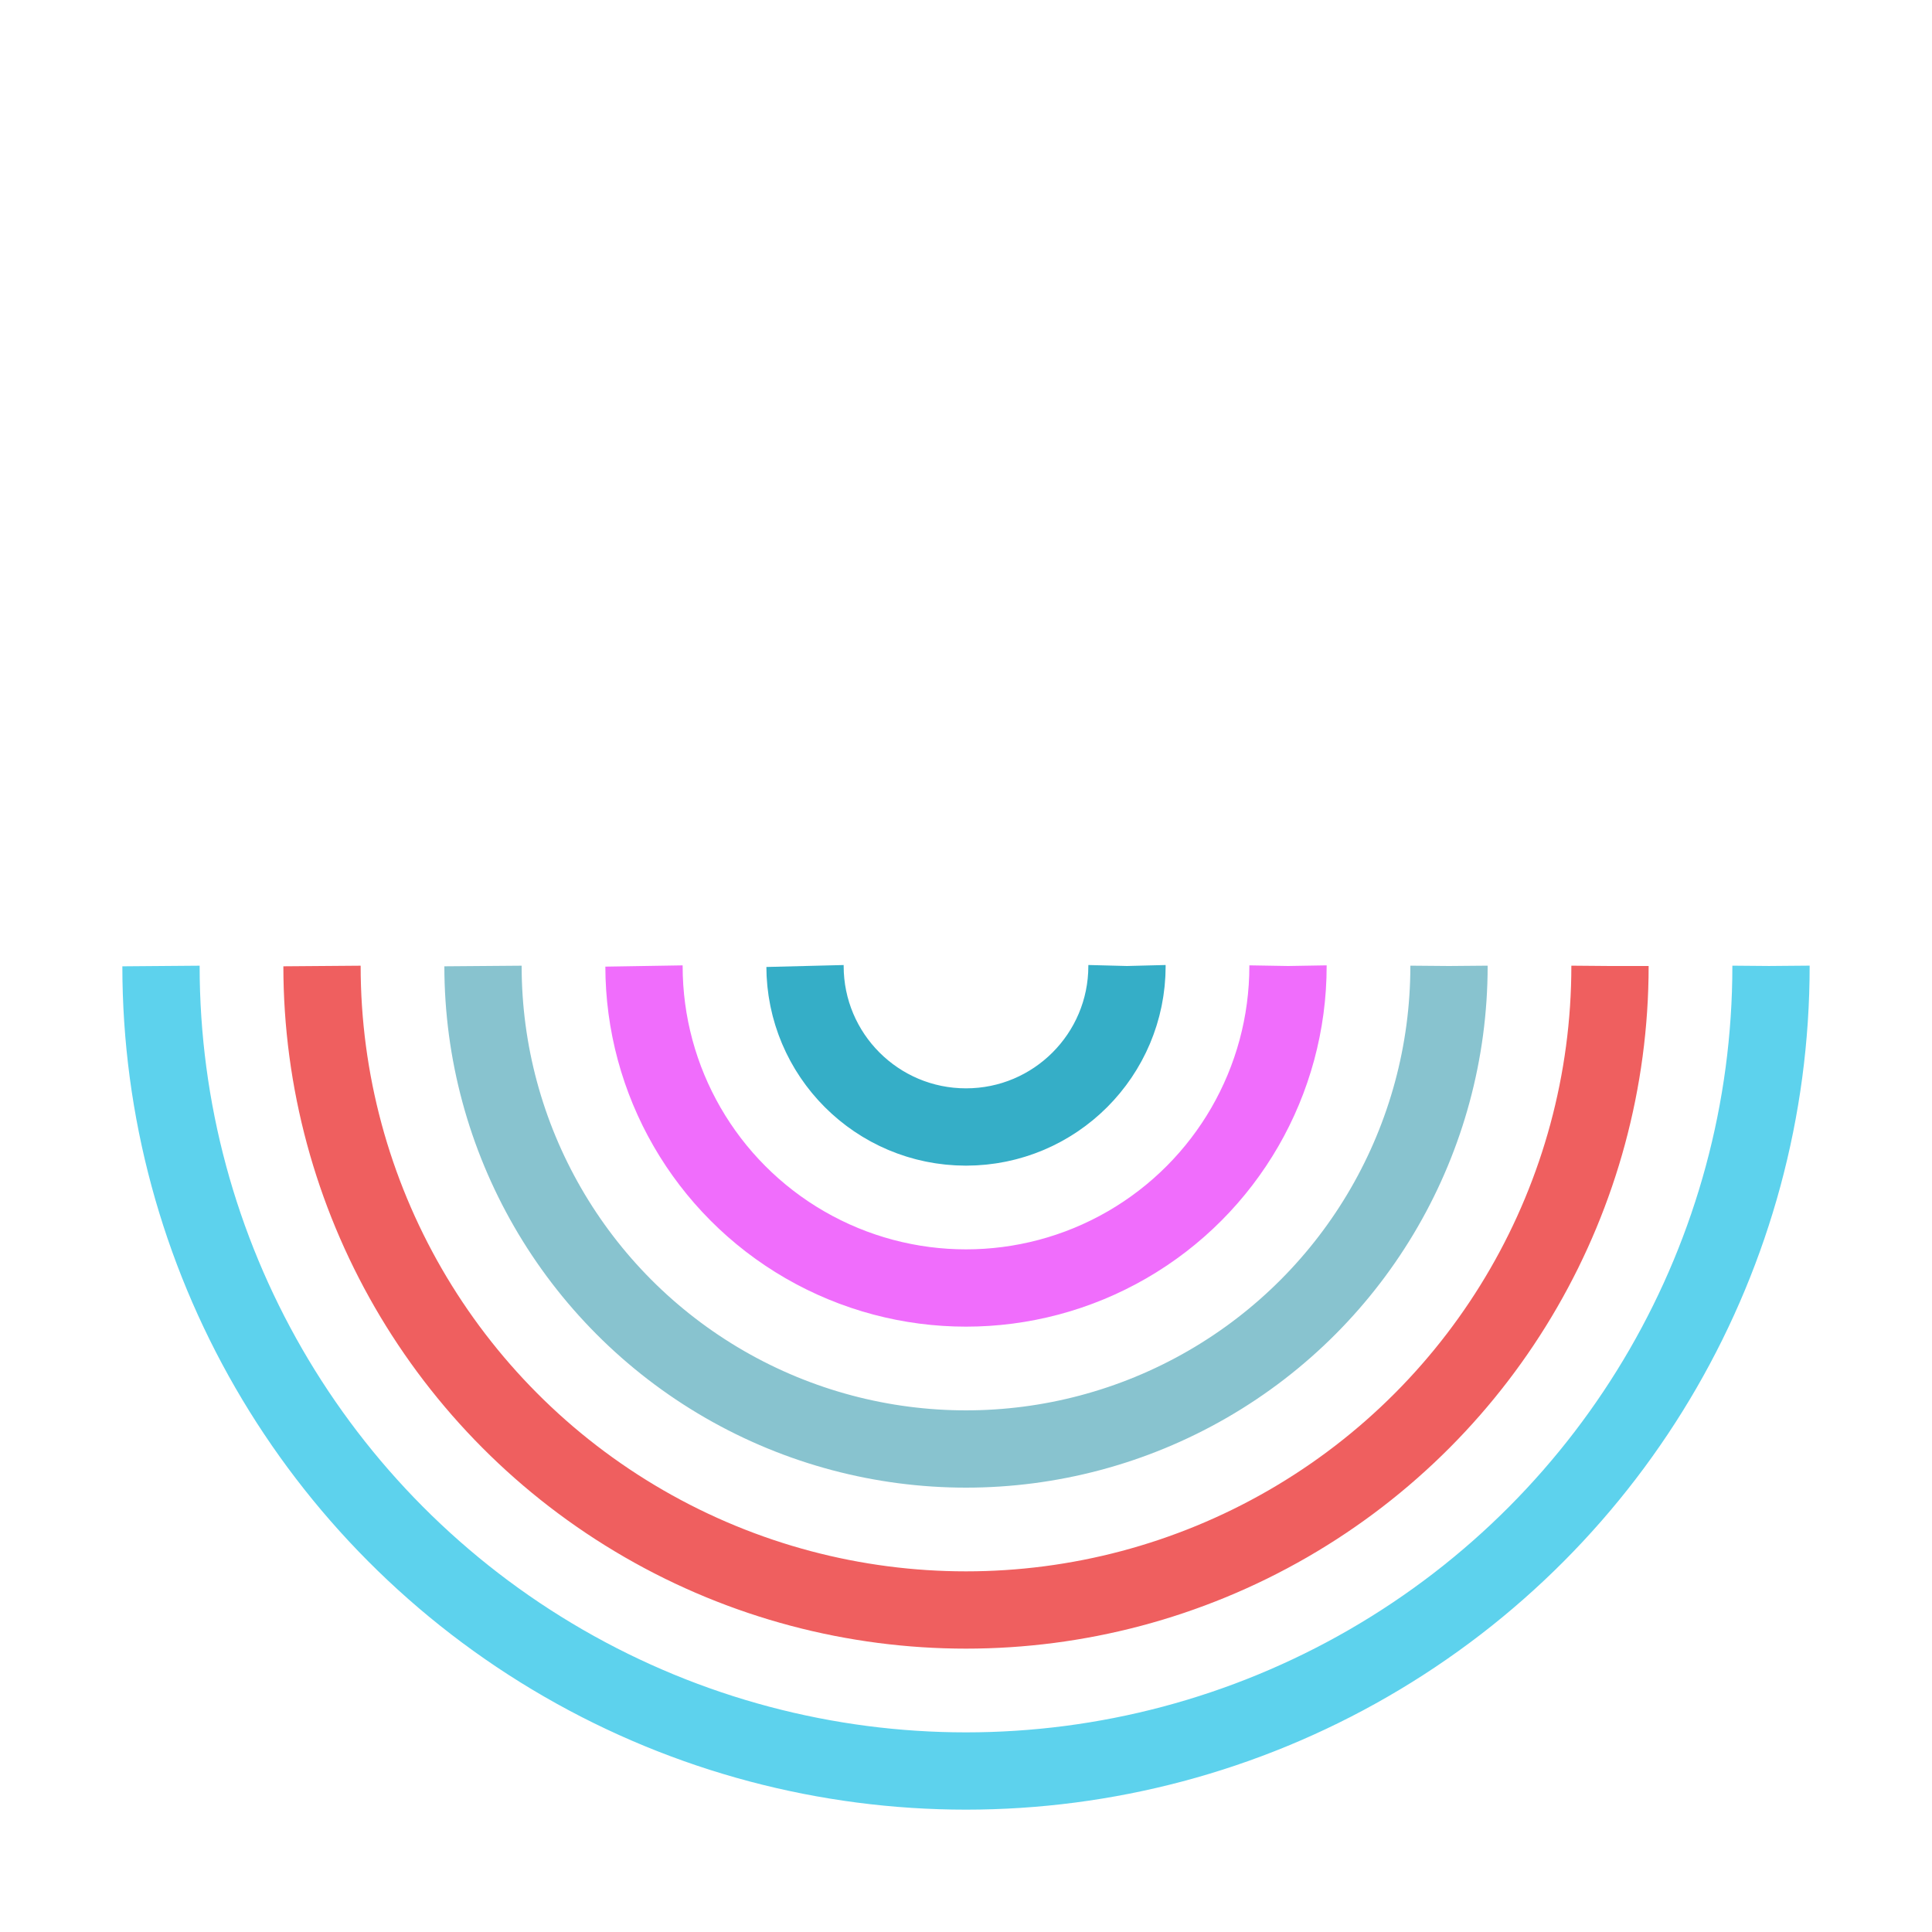 <?xml version="1.0" encoding="utf-8"?>
<svg xmlns="http://www.w3.org/2000/svg" xmlns:xlink="http://www.w3.org/1999/xlink" style="margin: auto; background-image: none; display: block; shape-rendering: auto;" width="500px" height="500px" viewBox="0 0 100 100" preserveAspectRatio="xMidYMid">
<g transform="translate(50,50)"><circle cx="0" cy="0" r="8.333" fill="none" stroke="#35aec7" stroke-width="4" stroke-dasharray="26.18 26.18">
<animateTransform attributeName="transform" type="rotate" values="0 0 0;-360 0 0" times="0;1" dur="16.667s" calcMode="spline" keySplines="0.2 0 0.8 1" begin="0" repeatCount="indefinite"></animateTransform>
</circle><circle cx="0" cy="0" r="16.667" fill="none" stroke="#f06dfc" stroke-width="4" stroke-dasharray="52.36 52.36">
<animateTransform attributeName="transform" type="rotate" values="0 0 0;360 0 0" times="0;1" dur="16.667s" calcMode="spline" keySplines="0.2 0 0.8 1" begin="-3.333" repeatCount="indefinite"></animateTransform>
</circle><circle cx="0" cy="0" r="25" fill="none" stroke="#88c3cf" stroke-width="4" stroke-dasharray="78.54 78.54">
<animateTransform attributeName="transform" type="rotate" values="0 0 0;-360 0 0" times="0;1" dur="16.667s" calcMode="spline" keySplines="0.2 0 0.8 1" begin="-6.667" repeatCount="indefinite"></animateTransform>
</circle><circle cx="0" cy="0" r="33.333" fill="none" stroke="#ef5f5f" stroke-width="4" stroke-dasharray="104.72 104.72">
<animateTransform attributeName="transform" type="rotate" values="0 0 0;360 0 0" times="0;1" dur="16.667s" calcMode="spline" keySplines="0.2 0 0.8 1" begin="-10" repeatCount="indefinite"></animateTransform>
</circle><circle cx="0" cy="0" r="41.667" fill="none" stroke="#5dd2ed" stroke-width="4" stroke-dasharray="130.9 130.9">
<animateTransform attributeName="transform" type="rotate" values="0 0 0;-360 0 0" times="0;1" dur="16.667s" calcMode="spline" keySplines="0.2 0 0.8 1" begin="-13.333" repeatCount="indefinite"></animateTransform>
</circle></g>
<!-- [ldio] generated by https://loading.io/ --></svg>